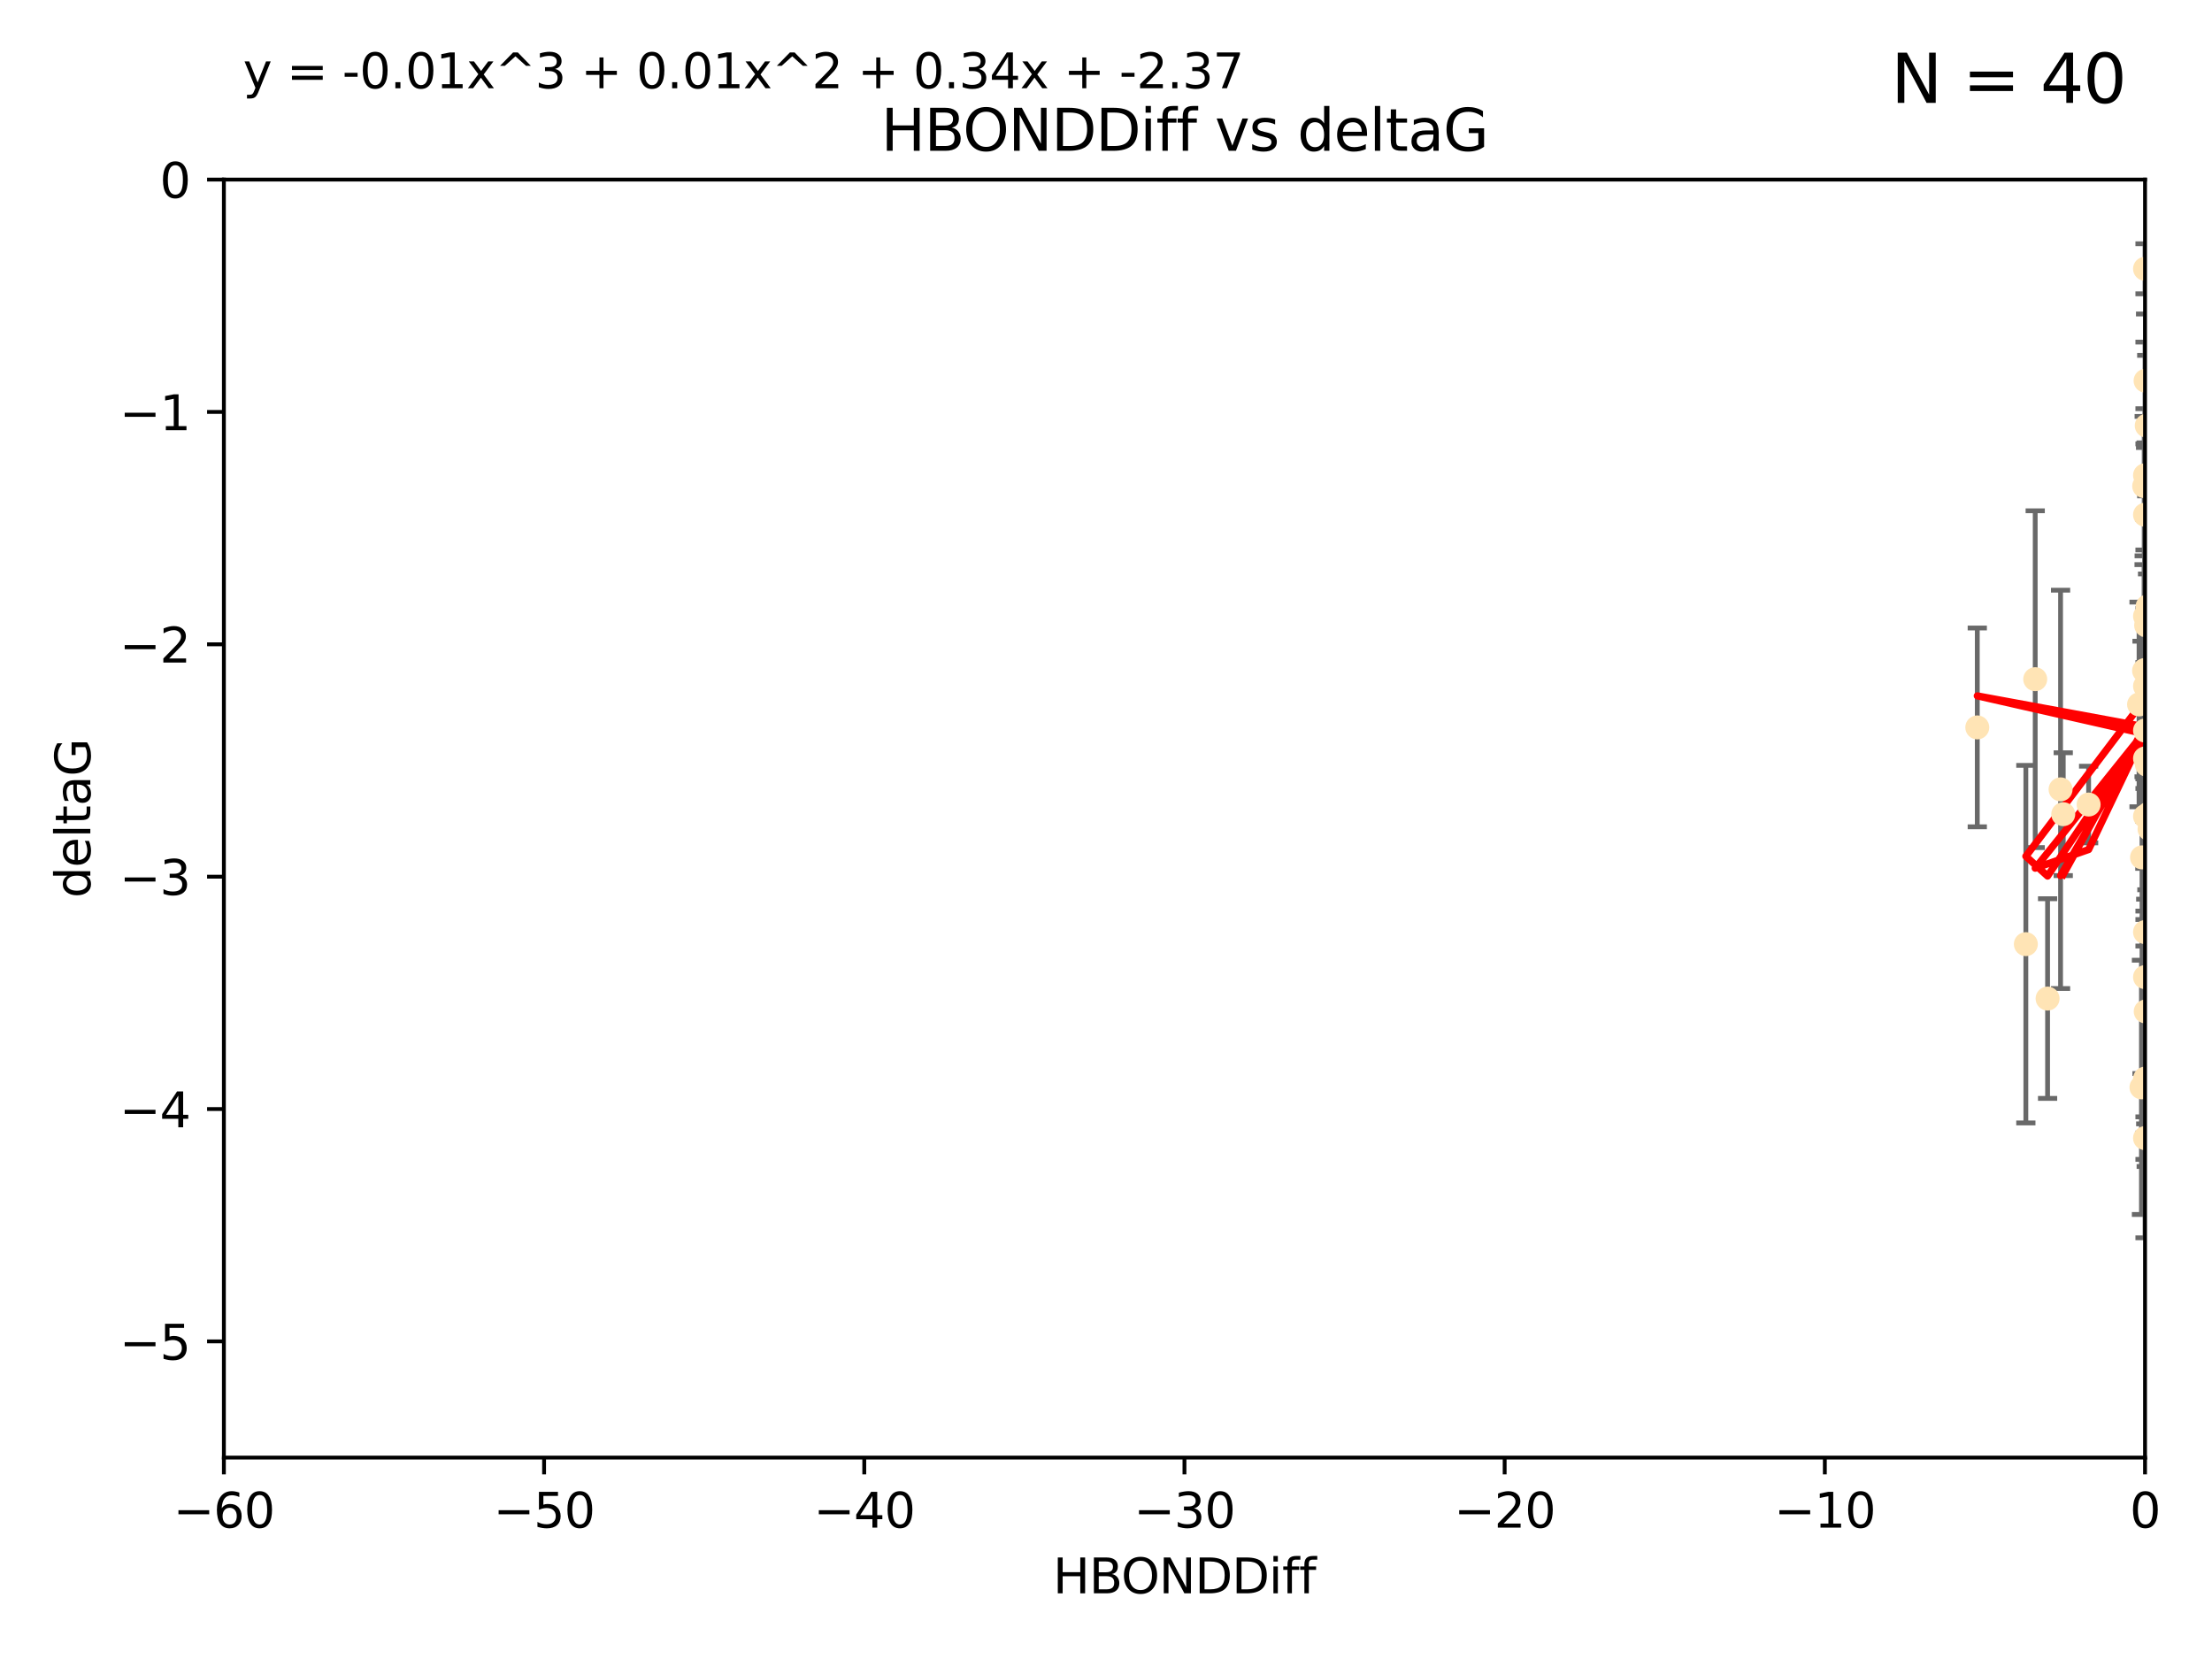<?xml version="1.0" encoding="utf-8" standalone="no"?>
<!DOCTYPE svg PUBLIC "-//W3C//DTD SVG 1.1//EN"
  "http://www.w3.org/Graphics/SVG/1.1/DTD/svg11.dtd">
<svg xmlns:xlink="http://www.w3.org/1999/xlink" width="460.8pt" height="345.6pt" viewBox="0 0 460.8 345.6" xmlns="http://www.w3.org/2000/svg" version="1.1">
 <defs>
  <style type="text/css">*{stroke-linejoin: round; stroke-linecap: butt}</style>
 </defs>
 <g id="figure_1">
  <g id="patch_1">
   <path d="M 0 345.6 
L 460.8 345.6 
L 460.8 0 
L 0 0 
z
" style="fill: #ffffff"/>
  </g>
  <g id="axes_1">
   <g id="patch_2">
    <path d="M 46.64 303.64 
L 446.85 303.64 
L 446.85 37.411 
L 46.64 37.411 
z
" style="fill: #ffffff"/>
   </g>
   <g id="PathCollection_1">
    <defs>
     <path id="m49183073f3" d="M 0 1.118 
C 0.297 1.118 0.581 1 0.791 0.791 
C 1 0.581 1.118 0.297 1.118 0 
C 1.118 -0.297 1 -0.581 0.791 -0.791 
C 0.581 -1 0.297 -1.118 0 -1.118 
C -0.297 -1.118 -0.581 -1 -0.791 -0.791 
C -1 -0.581 -1.118 -0.297 -1.118 0 
C -1.118 0.297 -1 0.581 -0.791 0.791 
C -0.581 1 -0.297 1.118 0 1.118 
z
" style="stroke: #ffe4b5"/>
    </defs>
    <g clip-path="url(#paa486fc349)">
     <use xlink:href="#m49183073f3" x="429.812" y="169.607" style="fill: #ffe4b5; stroke: #ffe4b5"/>
     <use xlink:href="#m49183073f3" x="467.52" y="107.436" style="fill: #ffe4b5; stroke: #ffe4b5"/>
     <use xlink:href="#m49183073f3" x="446.85" y="158.004" style="fill: #ffe4b5; stroke: #ffe4b5"/>
     <use xlink:href="#m49183073f3" x="446.85" y="237.091" style="fill: #ffe4b5; stroke: #ffe4b5"/>
     <use xlink:href="#m49183073f3" x="429.254" y="164.438" style="fill: #ffe4b5; stroke: #ffe4b5"/>
     <use xlink:href="#m49183073f3" x="447.097" y="226.35" style="fill: #ffe4b5; stroke: #ffe4b5"/>
     <use xlink:href="#m49183073f3" x="446.994" y="210.713" style="fill: #ffe4b5; stroke: #ffe4b5"/>
     <use xlink:href="#m49183073f3" x="446.654" y="139.719" style="fill: #ffe4b5; stroke: #ffe4b5"/>
     <use xlink:href="#m49183073f3" x="411.905" y="151.532" style="fill: #ffe4b5; stroke: #ffe4b5"/>
     <use xlink:href="#m49183073f3" x="447.206" y="88.671" style="fill: #ffe4b5; stroke: #ffe4b5"/>
     <use xlink:href="#m49183073f3" x="494.055" y="197.053" style="fill: #ffe4b5; stroke: #ffe4b5"/>
     <use xlink:href="#m49183073f3" x="471.032" y="93.864" style="fill: #ffe4b5; stroke: #ffe4b5"/>
     <use xlink:href="#m49183073f3" x="422.022" y="196.685" style="fill: #ffe4b5; stroke: #ffe4b5"/>
     <use xlink:href="#m49183073f3" x="426.549" y="208.018" style="fill: #ffe4b5; stroke: #ffe4b5"/>
     <use xlink:href="#m49183073f3" x="446.85" y="99.014" style="fill: #ffe4b5; stroke: #ffe4b5"/>
     <use xlink:href="#m49183073f3" x="470.887" y="116.525" style="fill: #ffe4b5; stroke: #ffe4b5"/>
     <use xlink:href="#m49183073f3" x="446.809" y="139.582" style="fill: #ffe4b5; stroke: #ffe4b5"/>
     <use xlink:href="#m49183073f3" x="447.789" y="172.719" style="fill: #ffe4b5; stroke: #ffe4b5"/>
     <use xlink:href="#m49183073f3" x="446.85" y="128.361" style="fill: #ffe4b5; stroke: #ffe4b5"/>
     <use xlink:href="#m49183073f3" x="446.85" y="107.23" style="fill: #ffe4b5; stroke: #ffe4b5"/>
     <use xlink:href="#m49183073f3" x="423.973" y="141.486" style="fill: #ffe4b5; stroke: #ffe4b5"/>
     <use xlink:href="#m49183073f3" x="435.099" y="167.599" style="fill: #ffe4b5; stroke: #ffe4b5"/>
     <use xlink:href="#m49183073f3" x="446.85" y="170.053" style="fill: #ffe4b5; stroke: #ffe4b5"/>
     <use xlink:href="#m49183073f3" x="446.226" y="178.609" style="fill: #ffe4b5; stroke: #ffe4b5"/>
     <use xlink:href="#m49183073f3" x="446.85" y="194.171" style="fill: #ffe4b5; stroke: #ffe4b5"/>
     <use xlink:href="#m49183073f3" x="446.85" y="203.552" style="fill: #ffe4b5; stroke: #ffe4b5"/>
     <use xlink:href="#m49183073f3" x="446.85" y="55.993" style="fill: #ffe4b5; stroke: #ffe4b5"/>
     <use xlink:href="#m49183073f3" x="482.803" y="204.935" style="fill: #ffe4b5; stroke: #ffe4b5"/>
     <use xlink:href="#m49183073f3" x="446.677" y="101.272" style="fill: #ffe4b5; stroke: #ffe4b5"/>
     <use xlink:href="#m49183073f3" x="445.606" y="146.744" style="fill: #ffe4b5; stroke: #ffe4b5"/>
     <use xlink:href="#m49183073f3" x="446.85" y="224.704" style="fill: #ffe4b5; stroke: #ffe4b5"/>
     <use xlink:href="#m49183073f3" x="446.964" y="79.314" style="fill: #ffe4b5; stroke: #ffe4b5"/>
     <use xlink:href="#m49183073f3" x="447.618" y="169.493" style="fill: #ffe4b5; stroke: #ffe4b5"/>
     <use xlink:href="#m49183073f3" x="447.378" y="126.338" style="fill: #ffe4b5; stroke: #ffe4b5"/>
     <use xlink:href="#m49183073f3" x="447.081" y="130.268" style="fill: #ffe4b5; stroke: #ffe4b5"/>
     <use xlink:href="#m49183073f3" x="447.236" y="159.303" style="fill: #ffe4b5; stroke: #ffe4b5"/>
     <use xlink:href="#m49183073f3" x="446.105" y="226.513" style="fill: #ffe4b5; stroke: #ffe4b5"/>
     <use xlink:href="#m49183073f3" x="471.328" y="60.697" style="fill: #ffe4b5; stroke: #ffe4b5"/>
     <use xlink:href="#m49183073f3" x="446.85" y="152.182" style="fill: #ffe4b5; stroke: #ffe4b5"/>
     <use xlink:href="#m49183073f3" x="446.85" y="142.938" style="fill: #ffe4b5; stroke: #ffe4b5"/>
    </g>
   </g>
   <g id="matplotlib.axis_1">
    <g id="xtick_1">
     <g id="line2d_1">
      <defs>
       <path id="m3d2c2a693e" d="M 0 0 
L 0 3.5 
" style="stroke: #000000; stroke-width: 0.8"/>
      </defs>
      <g>
       <use xlink:href="#m3d2c2a693e" x="46.64" y="303.64" style="stroke: #000000; stroke-width: 0.8"/>
      </g>
     </g>
     <g id="text_1">
      <!-- −60 -->
      <g transform="translate(36.088 318.238)scale(0.1 -0.1)">
       <defs>
        <path id="DejaVuSans-2212" d="M 678 2272 
L 4684 2272 
L 4684 1741 
L 678 1741 
L 678 2272 
z
" transform="scale(0.016)"/>
        <path id="DejaVuSans-36" d="M 2113 2584 
Q 1688 2584 1439 2293 
Q 1191 2003 1191 1497 
Q 1191 994 1439 701 
Q 1688 409 2113 409 
Q 2538 409 2786 701 
Q 3034 994 3034 1497 
Q 3034 2003 2786 2293 
Q 2538 2584 2113 2584 
z
M 3366 4563 
L 3366 3988 
Q 3128 4100 2886 4159 
Q 2644 4219 2406 4219 
Q 1781 4219 1451 3797 
Q 1122 3375 1075 2522 
Q 1259 2794 1537 2939 
Q 1816 3084 2150 3084 
Q 2853 3084 3261 2657 
Q 3669 2231 3669 1497 
Q 3669 778 3244 343 
Q 2819 -91 2113 -91 
Q 1303 -91 875 529 
Q 447 1150 447 2328 
Q 447 3434 972 4092 
Q 1497 4750 2381 4750 
Q 2619 4750 2861 4703 
Q 3103 4656 3366 4563 
z
" transform="scale(0.016)"/>
        <path id="DejaVuSans-30" d="M 2034 4250 
Q 1547 4250 1301 3770 
Q 1056 3291 1056 2328 
Q 1056 1369 1301 889 
Q 1547 409 2034 409 
Q 2525 409 2770 889 
Q 3016 1369 3016 2328 
Q 3016 3291 2770 3770 
Q 2525 4250 2034 4250 
z
M 2034 4750 
Q 2819 4750 3233 4129 
Q 3647 3509 3647 2328 
Q 3647 1150 3233 529 
Q 2819 -91 2034 -91 
Q 1250 -91 836 529 
Q 422 1150 422 2328 
Q 422 3509 836 4129 
Q 1250 4750 2034 4750 
z
" transform="scale(0.016)"/>
       </defs>
       <use xlink:href="#DejaVuSans-2212"/>
       <use xlink:href="#DejaVuSans-36" x="83.789"/>
       <use xlink:href="#DejaVuSans-30" x="147.412"/>
      </g>
     </g>
    </g>
    <g id="xtick_2">
     <g id="line2d_2">
      <g>
       <use xlink:href="#m3d2c2a693e" x="113.342" y="303.64" style="stroke: #000000; stroke-width: 0.8"/>
      </g>
     </g>
     <g id="text_2">
      <!-- −50 -->
      <g transform="translate(102.789 318.238)scale(0.1 -0.1)">
       <defs>
        <path id="DejaVuSans-35" d="M 691 4666 
L 3169 4666 
L 3169 4134 
L 1269 4134 
L 1269 2991 
Q 1406 3038 1543 3061 
Q 1681 3084 1819 3084 
Q 2600 3084 3056 2656 
Q 3513 2228 3513 1497 
Q 3513 744 3044 326 
Q 2575 -91 1722 -91 
Q 1428 -91 1123 -41 
Q 819 9 494 109 
L 494 744 
Q 775 591 1075 516 
Q 1375 441 1709 441 
Q 2250 441 2565 725 
Q 2881 1009 2881 1497 
Q 2881 1984 2565 2268 
Q 2250 2553 1709 2553 
Q 1456 2553 1204 2497 
Q 953 2441 691 2322 
L 691 4666 
z
" transform="scale(0.016)"/>
       </defs>
       <use xlink:href="#DejaVuSans-2212"/>
       <use xlink:href="#DejaVuSans-35" x="83.789"/>
       <use xlink:href="#DejaVuSans-30" x="147.412"/>
      </g>
     </g>
    </g>
    <g id="xtick_3">
     <g id="line2d_3">
      <g>
       <use xlink:href="#m3d2c2a693e" x="180.043" y="303.64" style="stroke: #000000; stroke-width: 0.8"/>
      </g>
     </g>
     <g id="text_3">
      <!-- −40 -->
      <g transform="translate(169.491 318.238)scale(0.1 -0.1)">
       <defs>
        <path id="DejaVuSans-34" d="M 2419 4116 
L 825 1625 
L 2419 1625 
L 2419 4116 
z
M 2253 4666 
L 3047 4666 
L 3047 1625 
L 3713 1625 
L 3713 1100 
L 3047 1100 
L 3047 0 
L 2419 0 
L 2419 1100 
L 313 1100 
L 313 1709 
L 2253 4666 
z
" transform="scale(0.016)"/>
       </defs>
       <use xlink:href="#DejaVuSans-2212"/>
       <use xlink:href="#DejaVuSans-34" x="83.789"/>
       <use xlink:href="#DejaVuSans-30" x="147.412"/>
      </g>
     </g>
    </g>
    <g id="xtick_4">
     <g id="line2d_4">
      <g>
       <use xlink:href="#m3d2c2a693e" x="246.745" y="303.64" style="stroke: #000000; stroke-width: 0.8"/>
      </g>
     </g>
     <g id="text_4">
      <!-- −30 -->
      <g transform="translate(236.193 318.238)scale(0.1 -0.1)">
       <defs>
        <path id="DejaVuSans-33" d="M 2597 2516 
Q 3050 2419 3304 2112 
Q 3559 1806 3559 1356 
Q 3559 666 3084 287 
Q 2609 -91 1734 -91 
Q 1441 -91 1130 -33 
Q 819 25 488 141 
L 488 750 
Q 750 597 1062 519 
Q 1375 441 1716 441 
Q 2309 441 2620 675 
Q 2931 909 2931 1356 
Q 2931 1769 2642 2001 
Q 2353 2234 1838 2234 
L 1294 2234 
L 1294 2753 
L 1863 2753 
Q 2328 2753 2575 2939 
Q 2822 3125 2822 3475 
Q 2822 3834 2567 4026 
Q 2313 4219 1838 4219 
Q 1578 4219 1281 4162 
Q 984 4106 628 3988 
L 628 4550 
Q 988 4650 1302 4700 
Q 1616 4750 1894 4750 
Q 2613 4750 3031 4423 
Q 3450 4097 3450 3541 
Q 3450 3153 3228 2886 
Q 3006 2619 2597 2516 
z
" transform="scale(0.016)"/>
       </defs>
       <use xlink:href="#DejaVuSans-2212"/>
       <use xlink:href="#DejaVuSans-33" x="83.789"/>
       <use xlink:href="#DejaVuSans-30" x="147.412"/>
      </g>
     </g>
    </g>
    <g id="xtick_5">
     <g id="line2d_5">
      <g>
       <use xlink:href="#m3d2c2a693e" x="313.447" y="303.64" style="stroke: #000000; stroke-width: 0.8"/>
      </g>
     </g>
     <g id="text_5">
      <!-- −20 -->
      <g transform="translate(302.894 318.238)scale(0.1 -0.1)">
       <defs>
        <path id="DejaVuSans-32" d="M 1228 531 
L 3431 531 
L 3431 0 
L 469 0 
L 469 531 
Q 828 903 1448 1529 
Q 2069 2156 2228 2338 
Q 2531 2678 2651 2914 
Q 2772 3150 2772 3378 
Q 2772 3750 2511 3984 
Q 2250 4219 1831 4219 
Q 1534 4219 1204 4116 
Q 875 4013 500 3803 
L 500 4441 
Q 881 4594 1212 4672 
Q 1544 4750 1819 4750 
Q 2544 4750 2975 4387 
Q 3406 4025 3406 3419 
Q 3406 3131 3298 2873 
Q 3191 2616 2906 2266 
Q 2828 2175 2409 1742 
Q 1991 1309 1228 531 
z
" transform="scale(0.016)"/>
       </defs>
       <use xlink:href="#DejaVuSans-2212"/>
       <use xlink:href="#DejaVuSans-32" x="83.789"/>
       <use xlink:href="#DejaVuSans-30" x="147.412"/>
      </g>
     </g>
    </g>
    <g id="xtick_6">
     <g id="line2d_6">
      <g>
       <use xlink:href="#m3d2c2a693e" x="380.148" y="303.64" style="stroke: #000000; stroke-width: 0.8"/>
      </g>
     </g>
     <g id="text_6">
      <!-- −10 -->
      <g transform="translate(369.596 318.238)scale(0.1 -0.1)">
       <defs>
        <path id="DejaVuSans-31" d="M 794 531 
L 1825 531 
L 1825 4091 
L 703 3866 
L 703 4441 
L 1819 4666 
L 2450 4666 
L 2450 531 
L 3481 531 
L 3481 0 
L 794 0 
L 794 531 
z
" transform="scale(0.016)"/>
       </defs>
       <use xlink:href="#DejaVuSans-2212"/>
       <use xlink:href="#DejaVuSans-31" x="83.789"/>
       <use xlink:href="#DejaVuSans-30" x="147.412"/>
      </g>
     </g>
    </g>
    <g id="xtick_7">
     <g id="line2d_7">
      <g>
       <use xlink:href="#m3d2c2a693e" x="446.85" y="303.64" style="stroke: #000000; stroke-width: 0.8"/>
      </g>
     </g>
     <g id="text_7">
      <!-- 0 -->
      <g transform="translate(443.669 318.238)scale(0.1 -0.1)">
       <use xlink:href="#DejaVuSans-30"/>
      </g>
     </g>
    </g>
    <g id="text_8">
     <!-- HBONDDiff -->
     <g transform="translate(219.356 331.917)scale(0.1 -0.1)">
      <defs>
       <path id="DejaVuSans-48" d="M 628 4666 
L 1259 4666 
L 1259 2753 
L 3553 2753 
L 3553 4666 
L 4184 4666 
L 4184 0 
L 3553 0 
L 3553 2222 
L 1259 2222 
L 1259 0 
L 628 0 
L 628 4666 
z
" transform="scale(0.016)"/>
       <path id="DejaVuSans-42" d="M 1259 2228 
L 1259 519 
L 2272 519 
Q 2781 519 3026 730 
Q 3272 941 3272 1375 
Q 3272 1813 3026 2020 
Q 2781 2228 2272 2228 
L 1259 2228 
z
M 1259 4147 
L 1259 2741 
L 2194 2741 
Q 2656 2741 2882 2914 
Q 3109 3088 3109 3444 
Q 3109 3797 2882 3972 
Q 2656 4147 2194 4147 
L 1259 4147 
z
M 628 4666 
L 2241 4666 
Q 2963 4666 3353 4366 
Q 3744 4066 3744 3513 
Q 3744 3084 3544 2831 
Q 3344 2578 2956 2516 
Q 3422 2416 3680 2098 
Q 3938 1781 3938 1306 
Q 3938 681 3513 340 
Q 3088 0 2303 0 
L 628 0 
L 628 4666 
z
" transform="scale(0.016)"/>
       <path id="DejaVuSans-4f" d="M 2522 4238 
Q 1834 4238 1429 3725 
Q 1025 3213 1025 2328 
Q 1025 1447 1429 934 
Q 1834 422 2522 422 
Q 3209 422 3611 934 
Q 4013 1447 4013 2328 
Q 4013 3213 3611 3725 
Q 3209 4238 2522 4238 
z
M 2522 4750 
Q 3503 4750 4090 4092 
Q 4678 3434 4678 2328 
Q 4678 1225 4090 567 
Q 3503 -91 2522 -91 
Q 1538 -91 948 565 
Q 359 1222 359 2328 
Q 359 3434 948 4092 
Q 1538 4750 2522 4750 
z
" transform="scale(0.016)"/>
       <path id="DejaVuSans-4e" d="M 628 4666 
L 1478 4666 
L 3547 763 
L 3547 4666 
L 4159 4666 
L 4159 0 
L 3309 0 
L 1241 3903 
L 1241 0 
L 628 0 
L 628 4666 
z
" transform="scale(0.016)"/>
       <path id="DejaVuSans-44" d="M 1259 4147 
L 1259 519 
L 2022 519 
Q 2988 519 3436 956 
Q 3884 1394 3884 2338 
Q 3884 3275 3436 3711 
Q 2988 4147 2022 4147 
L 1259 4147 
z
M 628 4666 
L 1925 4666 
Q 3281 4666 3915 4102 
Q 4550 3538 4550 2338 
Q 4550 1131 3912 565 
Q 3275 0 1925 0 
L 628 0 
L 628 4666 
z
" transform="scale(0.016)"/>
       <path id="DejaVuSans-69" d="M 603 3500 
L 1178 3500 
L 1178 0 
L 603 0 
L 603 3500 
z
M 603 4863 
L 1178 4863 
L 1178 4134 
L 603 4134 
L 603 4863 
z
" transform="scale(0.016)"/>
       <path id="DejaVuSans-66" d="M 2375 4863 
L 2375 4384 
L 1825 4384 
Q 1516 4384 1395 4259 
Q 1275 4134 1275 3809 
L 1275 3500 
L 2222 3500 
L 2222 3053 
L 1275 3053 
L 1275 0 
L 697 0 
L 697 3053 
L 147 3053 
L 147 3500 
L 697 3500 
L 697 3744 
Q 697 4328 969 4595 
Q 1241 4863 1831 4863 
L 2375 4863 
z
" transform="scale(0.016)"/>
      </defs>
      <use xlink:href="#DejaVuSans-48"/>
      <use xlink:href="#DejaVuSans-42" x="75.195"/>
      <use xlink:href="#DejaVuSans-4f" x="142.049"/>
      <use xlink:href="#DejaVuSans-4e" x="220.76"/>
      <use xlink:href="#DejaVuSans-44" x="295.564"/>
      <use xlink:href="#DejaVuSans-44" x="372.566"/>
      <use xlink:href="#DejaVuSans-69" x="449.568"/>
      <use xlink:href="#DejaVuSans-66" x="477.352"/>
      <use xlink:href="#DejaVuSans-66" x="512.557"/>
     </g>
    </g>
   </g>
   <g id="matplotlib.axis_2">
    <g id="ytick_1">
     <g id="line2d_8">
      <defs>
       <path id="m5e02d283f8" d="M 0 0 
L -3.5 0 
" style="stroke: #000000; stroke-width: 0.8"/>
      </defs>
      <g>
       <use xlink:href="#m5e02d283f8" x="46.64" y="279.437" style="stroke: #000000; stroke-width: 0.8"/>
      </g>
     </g>
     <g id="text_9">
      <!-- −5 -->
      <g transform="translate(24.898 283.237)scale(0.1 -0.1)">
       <use xlink:href="#DejaVuSans-2212"/>
       <use xlink:href="#DejaVuSans-35" x="83.789"/>
      </g>
     </g>
    </g>
    <g id="ytick_2">
     <g id="line2d_9">
      <g>
       <use xlink:href="#m5e02d283f8" x="46.64" y="231.032" style="stroke: #000000; stroke-width: 0.8"/>
      </g>
     </g>
     <g id="text_10">
      <!-- −4 -->
      <g transform="translate(24.898 234.831)scale(0.1 -0.1)">
       <use xlink:href="#DejaVuSans-2212"/>
       <use xlink:href="#DejaVuSans-34" x="83.789"/>
      </g>
     </g>
    </g>
    <g id="ytick_3">
     <g id="line2d_10">
      <g>
       <use xlink:href="#m5e02d283f8" x="46.64" y="182.627" style="stroke: #000000; stroke-width: 0.8"/>
      </g>
     </g>
     <g id="text_11">
      <!-- −3 -->
      <g transform="translate(24.898 186.426)scale(0.1 -0.1)">
       <use xlink:href="#DejaVuSans-2212"/>
       <use xlink:href="#DejaVuSans-33" x="83.789"/>
      </g>
     </g>
    </g>
    <g id="ytick_4">
     <g id="line2d_11">
      <g>
       <use xlink:href="#m5e02d283f8" x="46.64" y="134.222" style="stroke: #000000; stroke-width: 0.8"/>
      </g>
     </g>
     <g id="text_12">
      <!-- −2 -->
      <g transform="translate(24.898 138.021)scale(0.1 -0.1)">
       <use xlink:href="#DejaVuSans-2212"/>
       <use xlink:href="#DejaVuSans-32" x="83.789"/>
      </g>
     </g>
    </g>
    <g id="ytick_5">
     <g id="line2d_12">
      <g>
       <use xlink:href="#m5e02d283f8" x="46.64" y="85.816" style="stroke: #000000; stroke-width: 0.8"/>
      </g>
     </g>
     <g id="text_13">
      <!-- −1 -->
      <g transform="translate(24.898 89.616)scale(0.1 -0.1)">
       <use xlink:href="#DejaVuSans-2212"/>
       <use xlink:href="#DejaVuSans-31" x="83.789"/>
      </g>
     </g>
    </g>
    <g id="ytick_6">
     <g id="line2d_13">
      <g>
       <use xlink:href="#m5e02d283f8" x="46.64" y="37.411" style="stroke: #000000; stroke-width: 0.8"/>
      </g>
     </g>
     <g id="text_14">
      <!-- 0 -->
      <g transform="translate(33.278 41.21)scale(0.1 -0.1)">
       <use xlink:href="#DejaVuSans-30"/>
      </g>
     </g>
    </g>
    <g id="text_15">
     <!-- deltaG -->
     <g transform="translate(18.818 187.064)rotate(-90)scale(0.1 -0.1)">
      <defs>
       <path id="DejaVuSans-64" d="M 2906 2969 
L 2906 4863 
L 3481 4863 
L 3481 0 
L 2906 0 
L 2906 525 
Q 2725 213 2448 61 
Q 2172 -91 1784 -91 
Q 1150 -91 751 415 
Q 353 922 353 1747 
Q 353 2572 751 3078 
Q 1150 3584 1784 3584 
Q 2172 3584 2448 3432 
Q 2725 3281 2906 2969 
z
M 947 1747 
Q 947 1113 1208 752 
Q 1469 391 1925 391 
Q 2381 391 2643 752 
Q 2906 1113 2906 1747 
Q 2906 2381 2643 2742 
Q 2381 3103 1925 3103 
Q 1469 3103 1208 2742 
Q 947 2381 947 1747 
z
" transform="scale(0.016)"/>
       <path id="DejaVuSans-65" d="M 3597 1894 
L 3597 1613 
L 953 1613 
Q 991 1019 1311 708 
Q 1631 397 2203 397 
Q 2534 397 2845 478 
Q 3156 559 3463 722 
L 3463 178 
Q 3153 47 2828 -22 
Q 2503 -91 2169 -91 
Q 1331 -91 842 396 
Q 353 884 353 1716 
Q 353 2575 817 3079 
Q 1281 3584 2069 3584 
Q 2775 3584 3186 3129 
Q 3597 2675 3597 1894 
z
M 3022 2063 
Q 3016 2534 2758 2815 
Q 2500 3097 2075 3097 
Q 1594 3097 1305 2825 
Q 1016 2553 972 2059 
L 3022 2063 
z
" transform="scale(0.016)"/>
       <path id="DejaVuSans-6c" d="M 603 4863 
L 1178 4863 
L 1178 0 
L 603 0 
L 603 4863 
z
" transform="scale(0.016)"/>
       <path id="DejaVuSans-74" d="M 1172 4494 
L 1172 3500 
L 2356 3500 
L 2356 3053 
L 1172 3053 
L 1172 1153 
Q 1172 725 1289 603 
Q 1406 481 1766 481 
L 2356 481 
L 2356 0 
L 1766 0 
Q 1100 0 847 248 
Q 594 497 594 1153 
L 594 3053 
L 172 3053 
L 172 3500 
L 594 3500 
L 594 4494 
L 1172 4494 
z
" transform="scale(0.016)"/>
       <path id="DejaVuSans-61" d="M 2194 1759 
Q 1497 1759 1228 1600 
Q 959 1441 959 1056 
Q 959 750 1161 570 
Q 1363 391 1709 391 
Q 2188 391 2477 730 
Q 2766 1069 2766 1631 
L 2766 1759 
L 2194 1759 
z
M 3341 1997 
L 3341 0 
L 2766 0 
L 2766 531 
Q 2569 213 2275 61 
Q 1981 -91 1556 -91 
Q 1019 -91 701 211 
Q 384 513 384 1019 
Q 384 1609 779 1909 
Q 1175 2209 1959 2209 
L 2766 2209 
L 2766 2266 
Q 2766 2663 2505 2880 
Q 2244 3097 1772 3097 
Q 1472 3097 1187 3025 
Q 903 2953 641 2809 
L 641 3341 
Q 956 3463 1253 3523 
Q 1550 3584 1831 3584 
Q 2591 3584 2966 3190 
Q 3341 2797 3341 1997 
z
" transform="scale(0.016)"/>
       <path id="DejaVuSans-47" d="M 3809 666 
L 3809 1919 
L 2778 1919 
L 2778 2438 
L 4434 2438 
L 4434 434 
Q 4069 175 3628 42 
Q 3188 -91 2688 -91 
Q 1594 -91 976 548 
Q 359 1188 359 2328 
Q 359 3472 976 4111 
Q 1594 4750 2688 4750 
Q 3144 4750 3555 4637 
Q 3966 4525 4313 4306 
L 4313 3634 
Q 3963 3931 3569 4081 
Q 3175 4231 2741 4231 
Q 1884 4231 1454 3753 
Q 1025 3275 1025 2328 
Q 1025 1384 1454 906 
Q 1884 428 2741 428 
Q 3075 428 3337 486 
Q 3600 544 3809 666 
z
" transform="scale(0.016)"/>
      </defs>
      <use xlink:href="#DejaVuSans-64"/>
      <use xlink:href="#DejaVuSans-65" x="63.477"/>
      <use xlink:href="#DejaVuSans-6c" x="125"/>
      <use xlink:href="#DejaVuSans-74" x="152.783"/>
      <use xlink:href="#DejaVuSans-61" x="191.992"/>
      <use xlink:href="#DejaVuSans-47" x="253.271"/>
     </g>
    </g>
   </g>
   <g id="LineCollection_1">
    <path d="M 429.812 182.403 
L 429.812 156.81 
" clip-path="url(#paa486fc349)" style="fill: none; stroke: #696969"/>
    <path clip-path="url(#paa486fc349)" style="fill: none; stroke: #696969"/>
    <path d="M 446.85 177.999 
L 446.85 138.009 
" clip-path="url(#paa486fc349)" style="fill: none; stroke: #696969"/>
    <path d="M 446.85 241.52 
L 446.85 232.663 
" clip-path="url(#paa486fc349)" style="fill: none; stroke: #696969"/>
    <path d="M 429.254 205.929 
L 429.254 122.946 
" clip-path="url(#paa486fc349)" style="fill: none; stroke: #696969"/>
    <path d="M 447.097 243.001 
L 447.097 209.699 
" clip-path="url(#paa486fc349)" style="fill: none; stroke: #696969"/>
    <path d="M 446.994 234.113 
L 446.994 187.313 
" clip-path="url(#paa486fc349)" style="fill: none; stroke: #696969"/>
    <path d="M 446.654 161.816 
L 446.654 117.621 
" clip-path="url(#paa486fc349)" style="fill: none; stroke: #696969"/>
    <path d="M 411.905 172.239 
L 411.905 130.826 
" clip-path="url(#paa486fc349)" style="fill: none; stroke: #696969"/>
    <path d="M 447.206 103.312 
L 447.206 74.03 
" clip-path="url(#paa486fc349)" style="fill: none; stroke: #696969"/>
    <path clip-path="url(#paa486fc349)" style="fill: none; stroke: #696969"/>
    <path clip-path="url(#paa486fc349)" style="fill: none; stroke: #696969"/>
    <path d="M 422.022 233.927 
L 422.022 159.444 
" clip-path="url(#paa486fc349)" style="fill: none; stroke: #696969"/>
    <path d="M 426.549 228.817 
L 426.549 187.219 
" clip-path="url(#paa486fc349)" style="fill: none; stroke: #696969"/>
    <path d="M 446.85 126.762 
L 446.85 71.267 
" clip-path="url(#paa486fc349)" style="fill: none; stroke: #696969"/>
    <path clip-path="url(#paa486fc349)" style="fill: none; stroke: #696969"/>
    <path d="M 446.809 180.893 
L 446.809 98.27 
" clip-path="url(#paa486fc349)" style="fill: none; stroke: #696969"/>
    <path d="M 447.789 191.277 
L 447.789 154.16 
" clip-path="url(#paa486fc349)" style="fill: none; stroke: #696969"/>
    <path d="M 446.85 164.254 
L 446.85 92.467 
" clip-path="url(#paa486fc349)" style="fill: none; stroke: #696969"/>
    <path d="M 446.85 129.322 
L 446.85 85.138 
" clip-path="url(#paa486fc349)" style="fill: none; stroke: #696969"/>
    <path d="M 423.973 176.566 
L 423.973 106.406 
" clip-path="url(#paa486fc349)" style="fill: none; stroke: #696969"/>
    <path d="M 435.099 175.582 
L 435.099 159.615 
" clip-path="url(#paa486fc349)" style="fill: none; stroke: #696969"/>
    <path d="M 446.85 197.074 
L 446.85 143.032 
" clip-path="url(#paa486fc349)" style="fill: none; stroke: #696969"/>
    <path d="M 446.226 223.643 
L 446.226 133.574 
" clip-path="url(#paa486fc349)" style="fill: none; stroke: #696969"/>
    <path d="M 446.85 226.093 
L 446.85 162.249 
" clip-path="url(#paa486fc349)" style="fill: none; stroke: #696969"/>
    <path d="M 446.85 236.03 
L 446.85 171.073 
" clip-path="url(#paa486fc349)" style="fill: none; stroke: #696969"/>
    <path d="M 446.85 61.206 
L 446.85 50.78 
" clip-path="url(#paa486fc349)" style="fill: none; stroke: #696969"/>
    <path clip-path="url(#paa486fc349)" style="fill: none; stroke: #696969"/>
    <path d="M 446.677 115.797 
L 446.677 86.747 
" clip-path="url(#paa486fc349)" style="fill: none; stroke: #696969"/>
    <path d="M 445.606 168.063 
L 445.606 125.426 
" clip-path="url(#paa486fc349)" style="fill: none; stroke: #696969"/>
    <path d="M 446.85 257.857 
L 446.85 191.552 
" clip-path="url(#paa486fc349)" style="fill: none; stroke: #696969"/>
    <path d="M 446.964 93.218 
L 446.964 65.41 
" clip-path="url(#paa486fc349)" style="fill: none; stroke: #696969"/>
    <path d="M 447.618 203.195 
L 447.618 135.792 
" clip-path="url(#paa486fc349)" style="fill: none; stroke: #696969"/>
    <path d="M 447.378 133.109 
L 447.378 119.568 
" clip-path="url(#paa486fc349)" style="fill: none; stroke: #696969"/>
    <path d="M 447.081 168.279 
L 447.081 92.257 
" clip-path="url(#paa486fc349)" style="fill: none; stroke: #696969"/>
    <path d="M 447.236 185.353 
L 447.236 133.253 
" clip-path="url(#paa486fc349)" style="fill: none; stroke: #696969"/>
    <path d="M 446.105 252.996 
L 446.105 200.029 
" clip-path="url(#paa486fc349)" style="fill: none; stroke: #696969"/>
    <path clip-path="url(#paa486fc349)" style="fill: none; stroke: #696969"/>
    <path d="M 446.85 189.798 
L 446.85 114.566 
" clip-path="url(#paa486fc349)" style="fill: none; stroke: #696969"/>
    <path d="M 446.85 177.716 
L 446.85 108.161 
" clip-path="url(#paa486fc349)" style="fill: none; stroke: #696969"/>
   </g>
   <g id="line2d_14">
    <defs>
     <path id="mfeb9562cd5" d="M 2 0 
L -2 -0 
" style="stroke: #696969"/>
    </defs>
    <g clip-path="url(#paa486fc349)">
     <use xlink:href="#mfeb9562cd5" x="429.812" y="182.403" style="fill: #696969; stroke: #696969"/>
     <use xlink:href="#mfeb9562cd5" x="467.52" y="115.86" style="fill: #696969; stroke: #696969"/>
     <use xlink:href="#mfeb9562cd5" x="446.85" y="177.999" style="fill: #696969; stroke: #696969"/>
     <use xlink:href="#mfeb9562cd5" x="446.85" y="241.52" style="fill: #696969; stroke: #696969"/>
     <use xlink:href="#mfeb9562cd5" x="429.254" y="205.929" style="fill: #696969; stroke: #696969"/>
     <use xlink:href="#mfeb9562cd5" x="447.097" y="243.001" style="fill: #696969; stroke: #696969"/>
     <use xlink:href="#mfeb9562cd5" x="446.994" y="234.113" style="fill: #696969; stroke: #696969"/>
     <use xlink:href="#mfeb9562cd5" x="446.654" y="161.816" style="fill: #696969; stroke: #696969"/>
     <use xlink:href="#mfeb9562cd5" x="411.905" y="172.239" style="fill: #696969; stroke: #696969"/>
     <use xlink:href="#mfeb9562cd5" x="447.206" y="103.312" style="fill: #696969; stroke: #696969"/>
     <use xlink:href="#mfeb9562cd5" x="494.055" y="212.688" style="fill: #696969; stroke: #696969"/>
     <use xlink:href="#mfeb9562cd5" x="471.032" y="118.369" style="fill: #696969; stroke: #696969"/>
     <use xlink:href="#mfeb9562cd5" x="422.022" y="233.927" style="fill: #696969; stroke: #696969"/>
     <use xlink:href="#mfeb9562cd5" x="426.549" y="228.817" style="fill: #696969; stroke: #696969"/>
     <use xlink:href="#mfeb9562cd5" x="446.85" y="126.762" style="fill: #696969; stroke: #696969"/>
     <use xlink:href="#mfeb9562cd5" x="470.887" y="140.352" style="fill: #696969; stroke: #696969"/>
     <use xlink:href="#mfeb9562cd5" x="446.809" y="180.893" style="fill: #696969; stroke: #696969"/>
     <use xlink:href="#mfeb9562cd5" x="447.789" y="191.277" style="fill: #696969; stroke: #696969"/>
     <use xlink:href="#mfeb9562cd5" x="446.85" y="164.254" style="fill: #696969; stroke: #696969"/>
     <use xlink:href="#mfeb9562cd5" x="446.85" y="129.322" style="fill: #696969; stroke: #696969"/>
     <use xlink:href="#mfeb9562cd5" x="423.973" y="176.566" style="fill: #696969; stroke: #696969"/>
     <use xlink:href="#mfeb9562cd5" x="435.099" y="175.582" style="fill: #696969; stroke: #696969"/>
     <use xlink:href="#mfeb9562cd5" x="446.85" y="197.074" style="fill: #696969; stroke: #696969"/>
     <use xlink:href="#mfeb9562cd5" x="446.226" y="223.643" style="fill: #696969; stroke: #696969"/>
     <use xlink:href="#mfeb9562cd5" x="446.85" y="226.093" style="fill: #696969; stroke: #696969"/>
     <use xlink:href="#mfeb9562cd5" x="446.85" y="236.03" style="fill: #696969; stroke: #696969"/>
     <use xlink:href="#mfeb9562cd5" x="446.85" y="61.206" style="fill: #696969; stroke: #696969"/>
     <use xlink:href="#mfeb9562cd5" x="482.803" y="221.14" style="fill: #696969; stroke: #696969"/>
     <use xlink:href="#mfeb9562cd5" x="446.677" y="115.797" style="fill: #696969; stroke: #696969"/>
     <use xlink:href="#mfeb9562cd5" x="445.606" y="168.063" style="fill: #696969; stroke: #696969"/>
     <use xlink:href="#mfeb9562cd5" x="446.85" y="257.857" style="fill: #696969; stroke: #696969"/>
     <use xlink:href="#mfeb9562cd5" x="446.964" y="93.218" style="fill: #696969; stroke: #696969"/>
     <use xlink:href="#mfeb9562cd5" x="447.618" y="203.195" style="fill: #696969; stroke: #696969"/>
     <use xlink:href="#mfeb9562cd5" x="447.378" y="133.109" style="fill: #696969; stroke: #696969"/>
     <use xlink:href="#mfeb9562cd5" x="447.081" y="168.279" style="fill: #696969; stroke: #696969"/>
     <use xlink:href="#mfeb9562cd5" x="447.236" y="185.353" style="fill: #696969; stroke: #696969"/>
     <use xlink:href="#mfeb9562cd5" x="446.105" y="252.996" style="fill: #696969; stroke: #696969"/>
     <use xlink:href="#mfeb9562cd5" x="471.328" y="68.247" style="fill: #696969; stroke: #696969"/>
     <use xlink:href="#mfeb9562cd5" x="446.85" y="189.798" style="fill: #696969; stroke: #696969"/>
     <use xlink:href="#mfeb9562cd5" x="446.85" y="177.716" style="fill: #696969; stroke: #696969"/>
    </g>
   </g>
   <g id="line2d_15">
    <g clip-path="url(#paa486fc349)">
     <use xlink:href="#mfeb9562cd5" x="429.812" y="156.81" style="fill: #696969; stroke: #696969"/>
     <use xlink:href="#mfeb9562cd5" x="467.52" y="99.013" style="fill: #696969; stroke: #696969"/>
     <use xlink:href="#mfeb9562cd5" x="446.85" y="138.009" style="fill: #696969; stroke: #696969"/>
     <use xlink:href="#mfeb9562cd5" x="446.85" y="232.663" style="fill: #696969; stroke: #696969"/>
     <use xlink:href="#mfeb9562cd5" x="429.254" y="122.946" style="fill: #696969; stroke: #696969"/>
     <use xlink:href="#mfeb9562cd5" x="447.097" y="209.699" style="fill: #696969; stroke: #696969"/>
     <use xlink:href="#mfeb9562cd5" x="446.994" y="187.313" style="fill: #696969; stroke: #696969"/>
     <use xlink:href="#mfeb9562cd5" x="446.654" y="117.621" style="fill: #696969; stroke: #696969"/>
     <use xlink:href="#mfeb9562cd5" x="411.905" y="130.826" style="fill: #696969; stroke: #696969"/>
     <use xlink:href="#mfeb9562cd5" x="447.206" y="74.03" style="fill: #696969; stroke: #696969"/>
     <use xlink:href="#mfeb9562cd5" x="494.055" y="181.417" style="fill: #696969; stroke: #696969"/>
     <use xlink:href="#mfeb9562cd5" x="471.032" y="69.359" style="fill: #696969; stroke: #696969"/>
     <use xlink:href="#mfeb9562cd5" x="422.022" y="159.444" style="fill: #696969; stroke: #696969"/>
     <use xlink:href="#mfeb9562cd5" x="426.549" y="187.219" style="fill: #696969; stroke: #696969"/>
     <use xlink:href="#mfeb9562cd5" x="446.85" y="71.267" style="fill: #696969; stroke: #696969"/>
     <use xlink:href="#mfeb9562cd5" x="470.887" y="92.698" style="fill: #696969; stroke: #696969"/>
     <use xlink:href="#mfeb9562cd5" x="446.809" y="98.27" style="fill: #696969; stroke: #696969"/>
     <use xlink:href="#mfeb9562cd5" x="447.789" y="154.16" style="fill: #696969; stroke: #696969"/>
     <use xlink:href="#mfeb9562cd5" x="446.85" y="92.467" style="fill: #696969; stroke: #696969"/>
     <use xlink:href="#mfeb9562cd5" x="446.85" y="85.138" style="fill: #696969; stroke: #696969"/>
     <use xlink:href="#mfeb9562cd5" x="423.973" y="106.406" style="fill: #696969; stroke: #696969"/>
     <use xlink:href="#mfeb9562cd5" x="435.099" y="159.615" style="fill: #696969; stroke: #696969"/>
     <use xlink:href="#mfeb9562cd5" x="446.85" y="143.032" style="fill: #696969; stroke: #696969"/>
     <use xlink:href="#mfeb9562cd5" x="446.226" y="133.574" style="fill: #696969; stroke: #696969"/>
     <use xlink:href="#mfeb9562cd5" x="446.85" y="162.249" style="fill: #696969; stroke: #696969"/>
     <use xlink:href="#mfeb9562cd5" x="446.85" y="171.073" style="fill: #696969; stroke: #696969"/>
     <use xlink:href="#mfeb9562cd5" x="446.85" y="50.78" style="fill: #696969; stroke: #696969"/>
     <use xlink:href="#mfeb9562cd5" x="482.803" y="188.73" style="fill: #696969; stroke: #696969"/>
     <use xlink:href="#mfeb9562cd5" x="446.677" y="86.747" style="fill: #696969; stroke: #696969"/>
     <use xlink:href="#mfeb9562cd5" x="445.606" y="125.426" style="fill: #696969; stroke: #696969"/>
     <use xlink:href="#mfeb9562cd5" x="446.85" y="191.552" style="fill: #696969; stroke: #696969"/>
     <use xlink:href="#mfeb9562cd5" x="446.964" y="65.41" style="fill: #696969; stroke: #696969"/>
     <use xlink:href="#mfeb9562cd5" x="447.618" y="135.792" style="fill: #696969; stroke: #696969"/>
     <use xlink:href="#mfeb9562cd5" x="447.378" y="119.568" style="fill: #696969; stroke: #696969"/>
     <use xlink:href="#mfeb9562cd5" x="447.081" y="92.257" style="fill: #696969; stroke: #696969"/>
     <use xlink:href="#mfeb9562cd5" x="447.236" y="133.253" style="fill: #696969; stroke: #696969"/>
     <use xlink:href="#mfeb9562cd5" x="446.105" y="200.029" style="fill: #696969; stroke: #696969"/>
     <use xlink:href="#mfeb9562cd5" x="471.328" y="53.147" style="fill: #696969; stroke: #696969"/>
     <use xlink:href="#mfeb9562cd5" x="446.85" y="114.566" style="fill: #696969; stroke: #696969"/>
     <use xlink:href="#mfeb9562cd5" x="446.85" y="108.161" style="fill: #696969; stroke: #696969"/>
    </g>
   </g>
   <g id="line2d_16">
    <path d="M 429.812 182.187 
L 461.8 124.151 
M 461.8 124.449 
L 446.85 152.35 
L 446.85 152.35 
L 429.254 182.415 
L 447.097 151.736 
L 446.994 151.993 
L 446.654 152.836 
L 411.905 144.962 
L 447.206 151.466 
L 461.8 171.133 
M 461.8 125.856 
L 422.022 178.38 
L 426.549 182.5 
L 446.85 152.35 
L 461.8 128.256 
M 461.8 128.269 
L 446.809 152.452 
L 447.789 150.016 
L 446.85 152.35 
L 446.85 152.35 
L 423.973 180.861 
L 435.099 176.977 
L 446.85 152.35 
L 446.226 153.891 
L 446.85 152.35 
L 446.85 152.35 
L 446.85 152.35 
L 461.8 146.947 
M 461.8 147.161 
L 446.677 152.779 
L 445.606 155.413 
L 446.85 152.35 
L 446.964 152.067 
L 447.618 150.443 
L 447.378 151.038 
L 447.081 151.778 
L 447.236 151.392 
L 446.105 154.19 
L 461.8 129.055 
M 461.8 128.803 
L 446.85 152.35 
L 446.85 152.35 
" clip-path="url(#paa486fc349)" style="fill: none; stroke: #ff0000; stroke-width: 1.5; stroke-linecap: square"/>
   </g>
   <g id="line2d_17">
    <defs>
     <path id="m7f41e9ad0a" d="M 0 2 
C 0.53 2 1.039 1.789 1.414 1.414 
C 1.789 1.039 2 0.53 2 0 
C 2 -0.53 1.789 -1.039 1.414 -1.414 
C 1.039 -1.789 0.53 -2 0 -2 
C -0.53 -2 -1.039 -1.789 -1.414 -1.414 
C -1.789 -1.039 -2 -0.53 -2 0 
C -2 0.53 -1.789 1.039 -1.414 1.414 
C -1.039 1.789 -0.53 2 0 2 
z
" style="stroke: #ffe4b5"/>
    </defs>
    <g clip-path="url(#paa486fc349)">
     <use xlink:href="#m7f41e9ad0a" x="429.812" y="169.607" style="fill: #ffe4b5; stroke: #ffe4b5"/>
     <use xlink:href="#m7f41e9ad0a" x="467.52" y="107.436" style="fill: #ffe4b5; stroke: #ffe4b5"/>
     <use xlink:href="#m7f41e9ad0a" x="446.85" y="158.004" style="fill: #ffe4b5; stroke: #ffe4b5"/>
     <use xlink:href="#m7f41e9ad0a" x="446.85" y="237.091" style="fill: #ffe4b5; stroke: #ffe4b5"/>
     <use xlink:href="#m7f41e9ad0a" x="429.254" y="164.438" style="fill: #ffe4b5; stroke: #ffe4b5"/>
     <use xlink:href="#m7f41e9ad0a" x="447.097" y="226.35" style="fill: #ffe4b5; stroke: #ffe4b5"/>
     <use xlink:href="#m7f41e9ad0a" x="446.994" y="210.713" style="fill: #ffe4b5; stroke: #ffe4b5"/>
     <use xlink:href="#m7f41e9ad0a" x="446.654" y="139.719" style="fill: #ffe4b5; stroke: #ffe4b5"/>
     <use xlink:href="#m7f41e9ad0a" x="411.905" y="151.532" style="fill: #ffe4b5; stroke: #ffe4b5"/>
     <use xlink:href="#m7f41e9ad0a" x="447.206" y="88.671" style="fill: #ffe4b5; stroke: #ffe4b5"/>
     <use xlink:href="#m7f41e9ad0a" x="494.055" y="197.053" style="fill: #ffe4b5; stroke: #ffe4b5"/>
     <use xlink:href="#m7f41e9ad0a" x="471.032" y="93.864" style="fill: #ffe4b5; stroke: #ffe4b5"/>
     <use xlink:href="#m7f41e9ad0a" x="422.022" y="196.685" style="fill: #ffe4b5; stroke: #ffe4b5"/>
     <use xlink:href="#m7f41e9ad0a" x="426.549" y="208.018" style="fill: #ffe4b5; stroke: #ffe4b5"/>
     <use xlink:href="#m7f41e9ad0a" x="446.85" y="99.014" style="fill: #ffe4b5; stroke: #ffe4b5"/>
     <use xlink:href="#m7f41e9ad0a" x="470.887" y="116.525" style="fill: #ffe4b5; stroke: #ffe4b5"/>
     <use xlink:href="#m7f41e9ad0a" x="446.809" y="139.582" style="fill: #ffe4b5; stroke: #ffe4b5"/>
     <use xlink:href="#m7f41e9ad0a" x="447.789" y="172.719" style="fill: #ffe4b5; stroke: #ffe4b5"/>
     <use xlink:href="#m7f41e9ad0a" x="446.85" y="128.361" style="fill: #ffe4b5; stroke: #ffe4b5"/>
     <use xlink:href="#m7f41e9ad0a" x="446.85" y="107.23" style="fill: #ffe4b5; stroke: #ffe4b5"/>
     <use xlink:href="#m7f41e9ad0a" x="423.973" y="141.486" style="fill: #ffe4b5; stroke: #ffe4b5"/>
     <use xlink:href="#m7f41e9ad0a" x="435.099" y="167.599" style="fill: #ffe4b5; stroke: #ffe4b5"/>
     <use xlink:href="#m7f41e9ad0a" x="446.85" y="170.053" style="fill: #ffe4b5; stroke: #ffe4b5"/>
     <use xlink:href="#m7f41e9ad0a" x="446.226" y="178.609" style="fill: #ffe4b5; stroke: #ffe4b5"/>
     <use xlink:href="#m7f41e9ad0a" x="446.85" y="194.171" style="fill: #ffe4b5; stroke: #ffe4b5"/>
     <use xlink:href="#m7f41e9ad0a" x="446.85" y="203.552" style="fill: #ffe4b5; stroke: #ffe4b5"/>
     <use xlink:href="#m7f41e9ad0a" x="446.85" y="55.993" style="fill: #ffe4b5; stroke: #ffe4b5"/>
     <use xlink:href="#m7f41e9ad0a" x="482.803" y="204.935" style="fill: #ffe4b5; stroke: #ffe4b5"/>
     <use xlink:href="#m7f41e9ad0a" x="446.677" y="101.272" style="fill: #ffe4b5; stroke: #ffe4b5"/>
     <use xlink:href="#m7f41e9ad0a" x="445.606" y="146.744" style="fill: #ffe4b5; stroke: #ffe4b5"/>
     <use xlink:href="#m7f41e9ad0a" x="446.85" y="224.704" style="fill: #ffe4b5; stroke: #ffe4b5"/>
     <use xlink:href="#m7f41e9ad0a" x="446.964" y="79.314" style="fill: #ffe4b5; stroke: #ffe4b5"/>
     <use xlink:href="#m7f41e9ad0a" x="447.618" y="169.493" style="fill: #ffe4b5; stroke: #ffe4b5"/>
     <use xlink:href="#m7f41e9ad0a" x="447.378" y="126.338" style="fill: #ffe4b5; stroke: #ffe4b5"/>
     <use xlink:href="#m7f41e9ad0a" x="447.081" y="130.268" style="fill: #ffe4b5; stroke: #ffe4b5"/>
     <use xlink:href="#m7f41e9ad0a" x="447.236" y="159.303" style="fill: #ffe4b5; stroke: #ffe4b5"/>
     <use xlink:href="#m7f41e9ad0a" x="446.105" y="226.513" style="fill: #ffe4b5; stroke: #ffe4b5"/>
     <use xlink:href="#m7f41e9ad0a" x="471.328" y="60.697" style="fill: #ffe4b5; stroke: #ffe4b5"/>
     <use xlink:href="#m7f41e9ad0a" x="446.85" y="152.182" style="fill: #ffe4b5; stroke: #ffe4b5"/>
     <use xlink:href="#m7f41e9ad0a" x="446.85" y="142.938" style="fill: #ffe4b5; stroke: #ffe4b5"/>
    </g>
   </g>
   <g id="patch_3">
    <path d="M 46.64 303.64 
L 46.64 37.411 
" style="fill: none; stroke: #000000; stroke-width: 0.8; stroke-linejoin: miter; stroke-linecap: square"/>
   </g>
   <g id="patch_4">
    <path d="M 446.85 303.64 
L 446.85 37.411 
" style="fill: none; stroke: #000000; stroke-width: 0.8; stroke-linejoin: miter; stroke-linecap: square"/>
   </g>
   <g id="patch_5">
    <path d="M 46.64 303.64 
L 446.85 303.64 
" style="fill: none; stroke: #000000; stroke-width: 0.8; stroke-linejoin: miter; stroke-linecap: square"/>
   </g>
   <g id="patch_6">
    <path d="M 46.64 37.411 
L 446.85 37.411 
" style="fill: none; stroke: #000000; stroke-width: 0.8; stroke-linejoin: miter; stroke-linecap: square"/>
   </g>
   <g id="text_16">
    <!-- N = 40 -->
    <g transform="translate(393.929 21.426)scale(0.14 -0.14)">
     <defs>
      <path id="DejaVuSans-20" transform="scale(0.016)"/>
      <path id="DejaVuSans-3d" d="M 678 2906 
L 4684 2906 
L 4684 2381 
L 678 2381 
L 678 2906 
z
M 678 1631 
L 4684 1631 
L 4684 1100 
L 678 1100 
L 678 1631 
z
" transform="scale(0.016)"/>
     </defs>
     <use xlink:href="#DejaVuSans-4e"/>
     <use xlink:href="#DejaVuSans-20" x="74.805"/>
     <use xlink:href="#DejaVuSans-3d" x="106.592"/>
     <use xlink:href="#DejaVuSans-20" x="190.381"/>
     <use xlink:href="#DejaVuSans-34" x="222.168"/>
     <use xlink:href="#DejaVuSans-30" x="285.791"/>
    </g>
   </g>
   <g id="text_17">
    <!-- y = -0.01x^3 + 0.01x^2 + 0.34x + -2.37 -->
    <g transform="translate(50.642 18.387)scale(0.1 -0.1)">
     <defs>
      <path id="DejaVuSans-79" d="M 2059 -325 
Q 1816 -950 1584 -1140 
Q 1353 -1331 966 -1331 
L 506 -1331 
L 506 -850 
L 844 -850 
Q 1081 -850 1212 -737 
Q 1344 -625 1503 -206 
L 1606 56 
L 191 3500 
L 800 3500 
L 1894 763 
L 2988 3500 
L 3597 3500 
L 2059 -325 
z
" transform="scale(0.016)"/>
      <path id="DejaVuSans-2d" d="M 313 2009 
L 1997 2009 
L 1997 1497 
L 313 1497 
L 313 2009 
z
" transform="scale(0.016)"/>
      <path id="DejaVuSans-2e" d="M 684 794 
L 1344 794 
L 1344 0 
L 684 0 
L 684 794 
z
" transform="scale(0.016)"/>
      <path id="DejaVuSans-78" d="M 3513 3500 
L 2247 1797 
L 3578 0 
L 2900 0 
L 1881 1375 
L 863 0 
L 184 0 
L 1544 1831 
L 300 3500 
L 978 3500 
L 1906 2253 
L 2834 3500 
L 3513 3500 
z
" transform="scale(0.016)"/>
      <path id="DejaVuSans-5e" d="M 2988 4666 
L 4684 2925 
L 4056 2925 
L 2681 4159 
L 1306 2925 
L 678 2925 
L 2375 4666 
L 2988 4666 
z
" transform="scale(0.016)"/>
      <path id="DejaVuSans-2b" d="M 2944 4013 
L 2944 2272 
L 4684 2272 
L 4684 1741 
L 2944 1741 
L 2944 0 
L 2419 0 
L 2419 1741 
L 678 1741 
L 678 2272 
L 2419 2272 
L 2419 4013 
L 2944 4013 
z
" transform="scale(0.016)"/>
      <path id="DejaVuSans-37" d="M 525 4666 
L 3525 4666 
L 3525 4397 
L 1831 0 
L 1172 0 
L 2766 4134 
L 525 4134 
L 525 4666 
z
" transform="scale(0.016)"/>
     </defs>
     <use xlink:href="#DejaVuSans-79"/>
     <use xlink:href="#DejaVuSans-20" x="59.18"/>
     <use xlink:href="#DejaVuSans-3d" x="90.967"/>
     <use xlink:href="#DejaVuSans-20" x="174.756"/>
     <use xlink:href="#DejaVuSans-2d" x="206.543"/>
     <use xlink:href="#DejaVuSans-30" x="242.627"/>
     <use xlink:href="#DejaVuSans-2e" x="306.25"/>
     <use xlink:href="#DejaVuSans-30" x="338.037"/>
     <use xlink:href="#DejaVuSans-31" x="401.66"/>
     <use xlink:href="#DejaVuSans-78" x="465.283"/>
     <use xlink:href="#DejaVuSans-5e" x="524.463"/>
     <use xlink:href="#DejaVuSans-33" x="608.252"/>
     <use xlink:href="#DejaVuSans-20" x="671.875"/>
     <use xlink:href="#DejaVuSans-2b" x="703.662"/>
     <use xlink:href="#DejaVuSans-20" x="787.451"/>
     <use xlink:href="#DejaVuSans-30" x="819.238"/>
     <use xlink:href="#DejaVuSans-2e" x="882.861"/>
     <use xlink:href="#DejaVuSans-30" x="914.648"/>
     <use xlink:href="#DejaVuSans-31" x="978.271"/>
     <use xlink:href="#DejaVuSans-78" x="1041.895"/>
     <use xlink:href="#DejaVuSans-5e" x="1101.074"/>
     <use xlink:href="#DejaVuSans-32" x="1184.863"/>
     <use xlink:href="#DejaVuSans-20" x="1248.486"/>
     <use xlink:href="#DejaVuSans-2b" x="1280.273"/>
     <use xlink:href="#DejaVuSans-20" x="1364.062"/>
     <use xlink:href="#DejaVuSans-30" x="1395.85"/>
     <use xlink:href="#DejaVuSans-2e" x="1459.473"/>
     <use xlink:href="#DejaVuSans-33" x="1491.26"/>
     <use xlink:href="#DejaVuSans-34" x="1554.883"/>
     <use xlink:href="#DejaVuSans-78" x="1618.506"/>
     <use xlink:href="#DejaVuSans-20" x="1677.686"/>
     <use xlink:href="#DejaVuSans-2b" x="1709.473"/>
     <use xlink:href="#DejaVuSans-20" x="1793.262"/>
     <use xlink:href="#DejaVuSans-2d" x="1825.049"/>
     <use xlink:href="#DejaVuSans-32" x="1861.133"/>
     <use xlink:href="#DejaVuSans-2e" x="1924.756"/>
     <use xlink:href="#DejaVuSans-33" x="1956.543"/>
     <use xlink:href="#DejaVuSans-37" x="2020.166"/>
    </g>
   </g>
   <g id="text_18">
    <!-- HBONDDiff vs deltaG -->
    <g transform="translate(183.542 31.411)scale(0.12 -0.12)">
     <defs>
      <path id="DejaVuSans-76" d="M 191 3500 
L 800 3500 
L 1894 563 
L 2988 3500 
L 3597 3500 
L 2284 0 
L 1503 0 
L 191 3500 
z
" transform="scale(0.016)"/>
      <path id="DejaVuSans-73" d="M 2834 3397 
L 2834 2853 
Q 2591 2978 2328 3040 
Q 2066 3103 1784 3103 
Q 1356 3103 1142 2972 
Q 928 2841 928 2578 
Q 928 2378 1081 2264 
Q 1234 2150 1697 2047 
L 1894 2003 
Q 2506 1872 2764 1633 
Q 3022 1394 3022 966 
Q 3022 478 2636 193 
Q 2250 -91 1575 -91 
Q 1294 -91 989 -36 
Q 684 19 347 128 
L 347 722 
Q 666 556 975 473 
Q 1284 391 1588 391 
Q 1994 391 2212 530 
Q 2431 669 2431 922 
Q 2431 1156 2273 1281 
Q 2116 1406 1581 1522 
L 1381 1569 
Q 847 1681 609 1914 
Q 372 2147 372 2553 
Q 372 3047 722 3315 
Q 1072 3584 1716 3584 
Q 2034 3584 2315 3537 
Q 2597 3491 2834 3397 
z
" transform="scale(0.016)"/>
     </defs>
     <use xlink:href="#DejaVuSans-48"/>
     <use xlink:href="#DejaVuSans-42" x="75.195"/>
     <use xlink:href="#DejaVuSans-4f" x="142.049"/>
     <use xlink:href="#DejaVuSans-4e" x="220.76"/>
     <use xlink:href="#DejaVuSans-44" x="295.564"/>
     <use xlink:href="#DejaVuSans-44" x="372.566"/>
     <use xlink:href="#DejaVuSans-69" x="449.568"/>
     <use xlink:href="#DejaVuSans-66" x="477.352"/>
     <use xlink:href="#DejaVuSans-66" x="512.557"/>
     <use xlink:href="#DejaVuSans-20" x="547.762"/>
     <use xlink:href="#DejaVuSans-76" x="579.549"/>
     <use xlink:href="#DejaVuSans-73" x="638.729"/>
     <use xlink:href="#DejaVuSans-20" x="690.828"/>
     <use xlink:href="#DejaVuSans-64" x="722.615"/>
     <use xlink:href="#DejaVuSans-65" x="786.092"/>
     <use xlink:href="#DejaVuSans-6c" x="847.615"/>
     <use xlink:href="#DejaVuSans-74" x="875.398"/>
     <use xlink:href="#DejaVuSans-61" x="914.607"/>
     <use xlink:href="#DejaVuSans-47" x="975.887"/>
    </g>
   </g>
  </g>
 </g>
 <defs>
  <clipPath id="paa486fc349">
   <rect x="46.64" y="37.411" width="400.21" height="266.229"/>
  </clipPath>
 </defs>
</svg>
